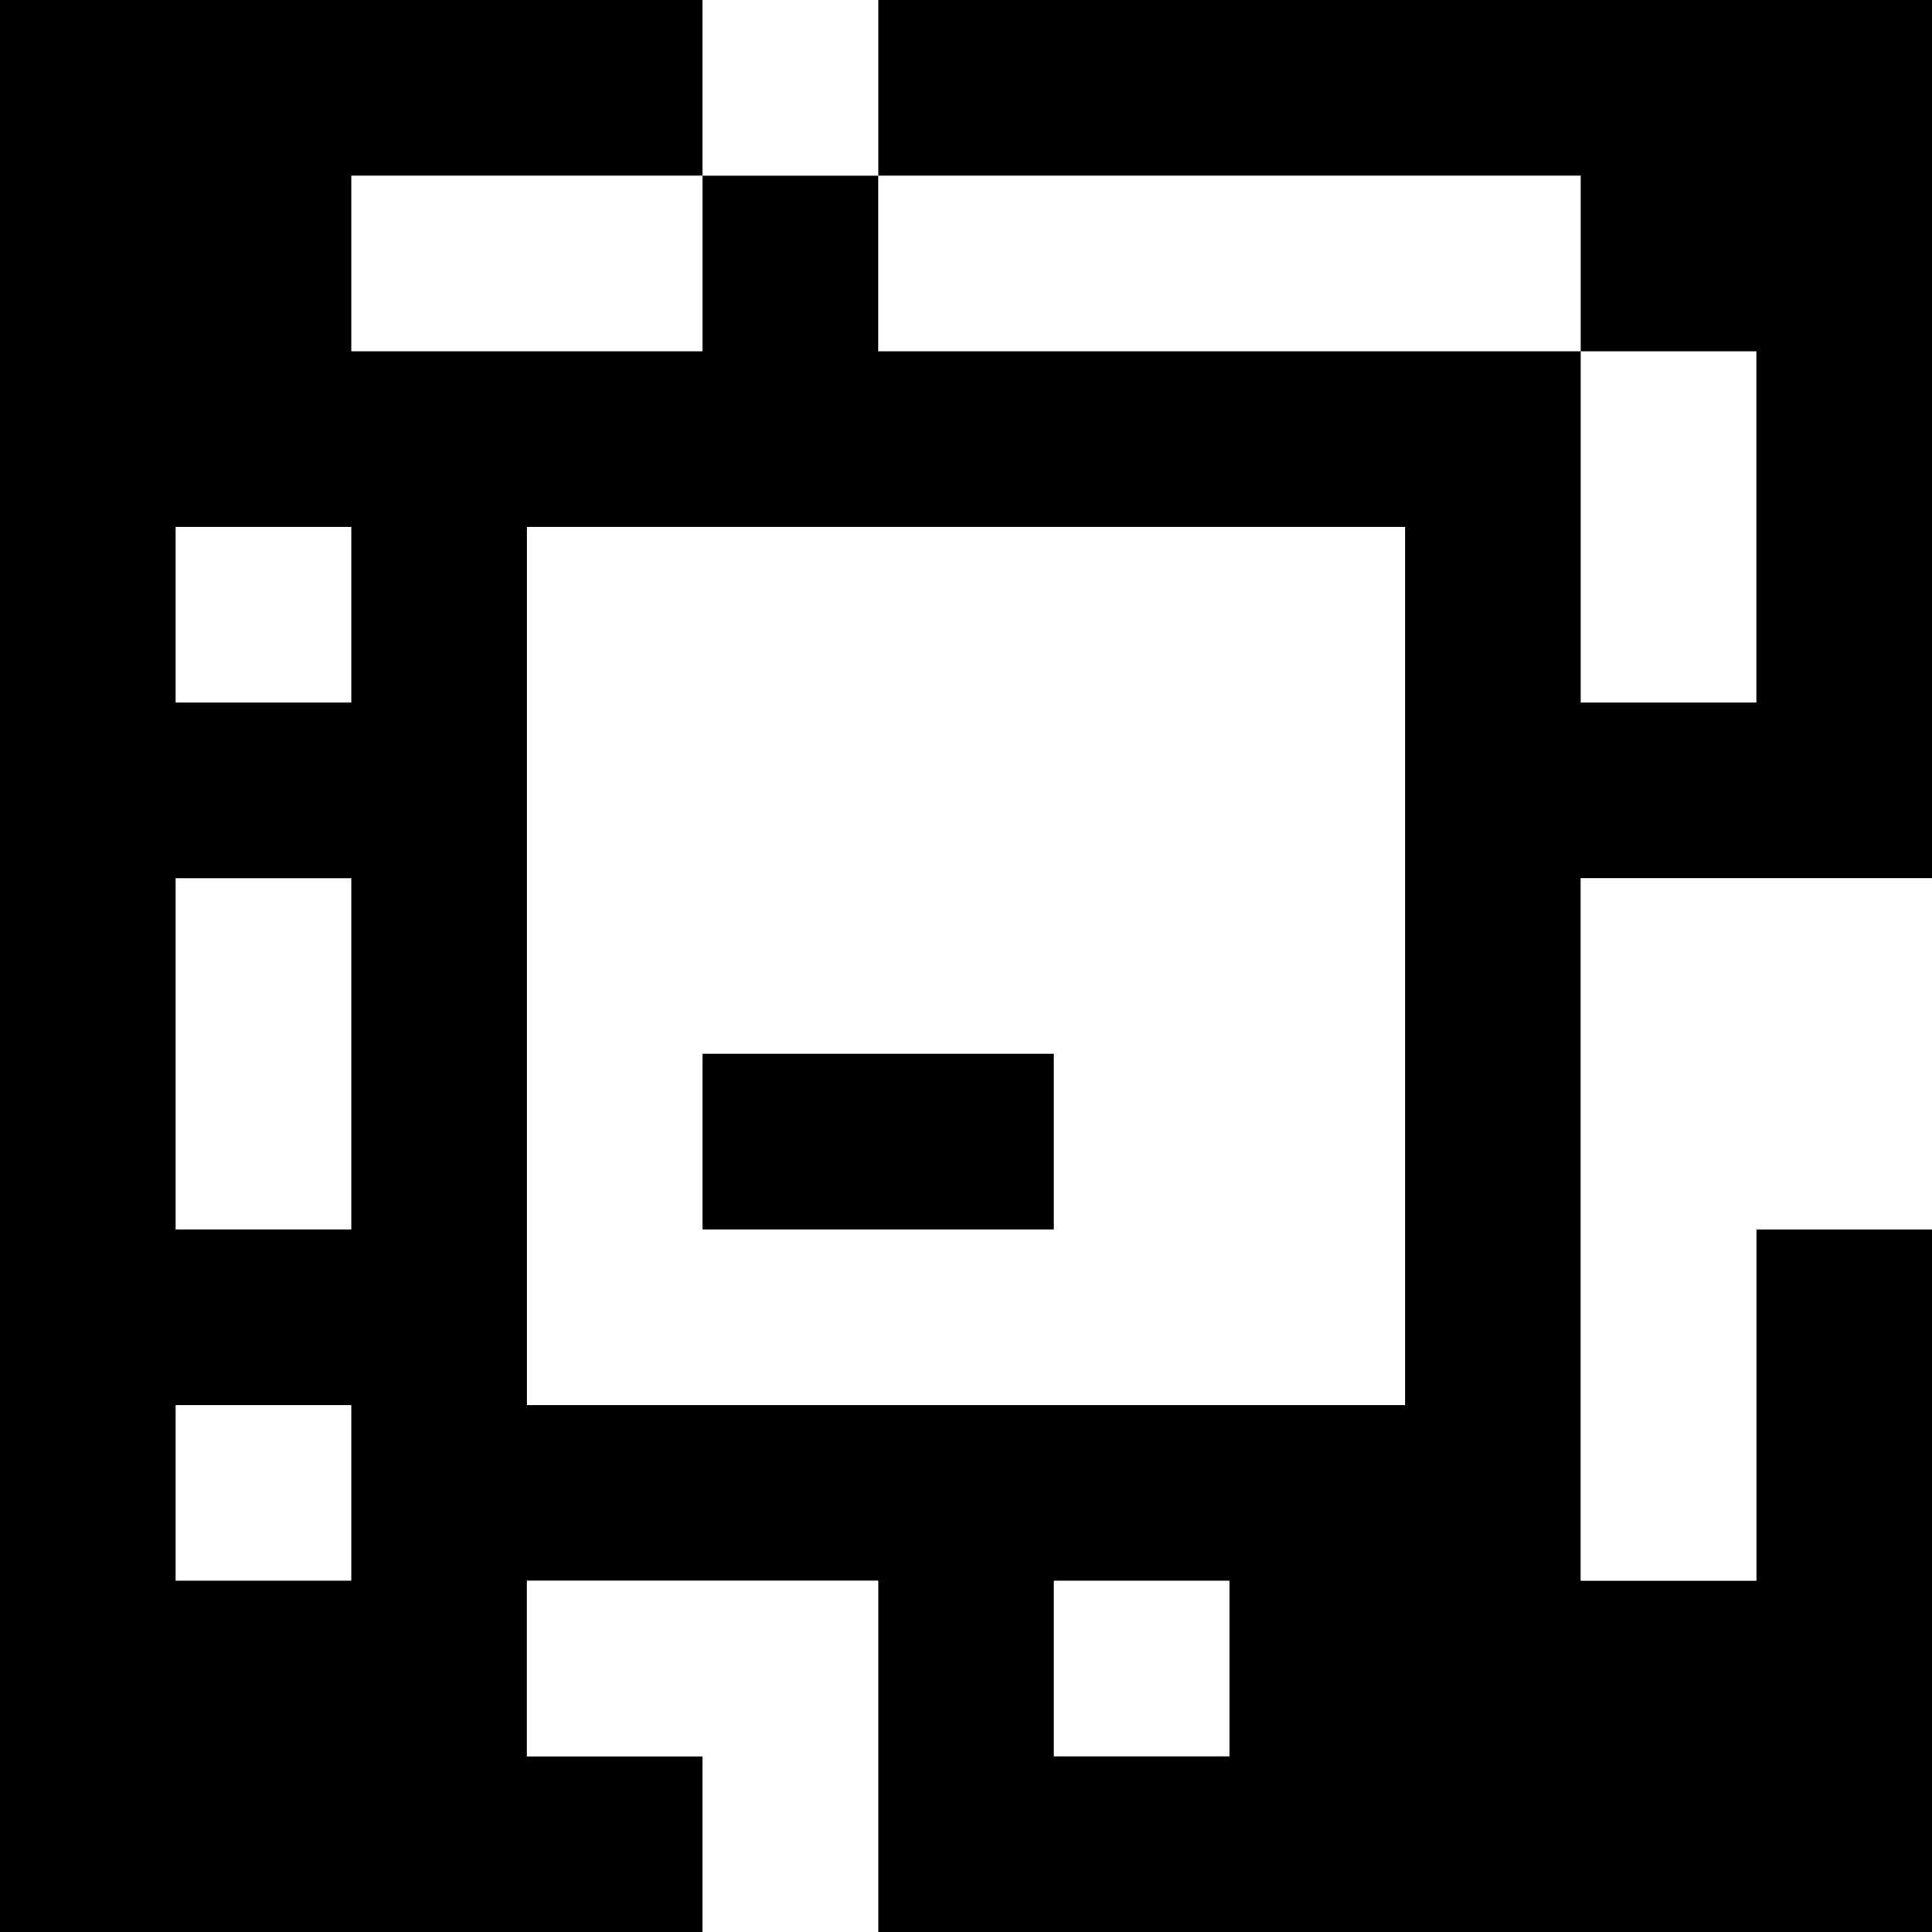 <?xml version="1.0" standalone="yes"?>
<svg xmlns="http://www.w3.org/2000/svg" width="110" height="110">
<rect width="100%" height="100%" fill="#808080" stroke="none"/>
<path style="fill:#000000; stroke:none;" d="M0 0L0 110L40 110L40 100L30 100L30 90L50 90L50 110L110 110L110 70L100 70L100 90L90 90L90 50L110 50L110 0L50 0L50 10L40 10L40 0L0 0z"/>
<path style="fill:#ffffff; stroke:none;" d="M40 0L40 10L50 10L50 0L40 0M20 10L20 20L40 20L40 10L20 10M50 10L50 20L90 20L90 40L100 40L100 20L90 20L90 10L50 10M10 30L10 40L20 40L20 30L10 30M30 30L30 80L80 80L80 30L30 30M10 50L10 70L20 70L20 50L10 50M90 50L90 90L100 90L100 70L110 70L110 50L90 50z"/>
<path style="fill:#000000; stroke:none;" d="M40 60L40 70L60 70L60 60L40 60z"/>
<path style="fill:#ffffff; stroke:none;" d="M10 80L10 90L20 90L20 80L10 80M30 90L30 100L40 100L40 110L50 110L50 90L30 90M60 90L60 100L70 100L70 90L60 90z"/>
</svg>
